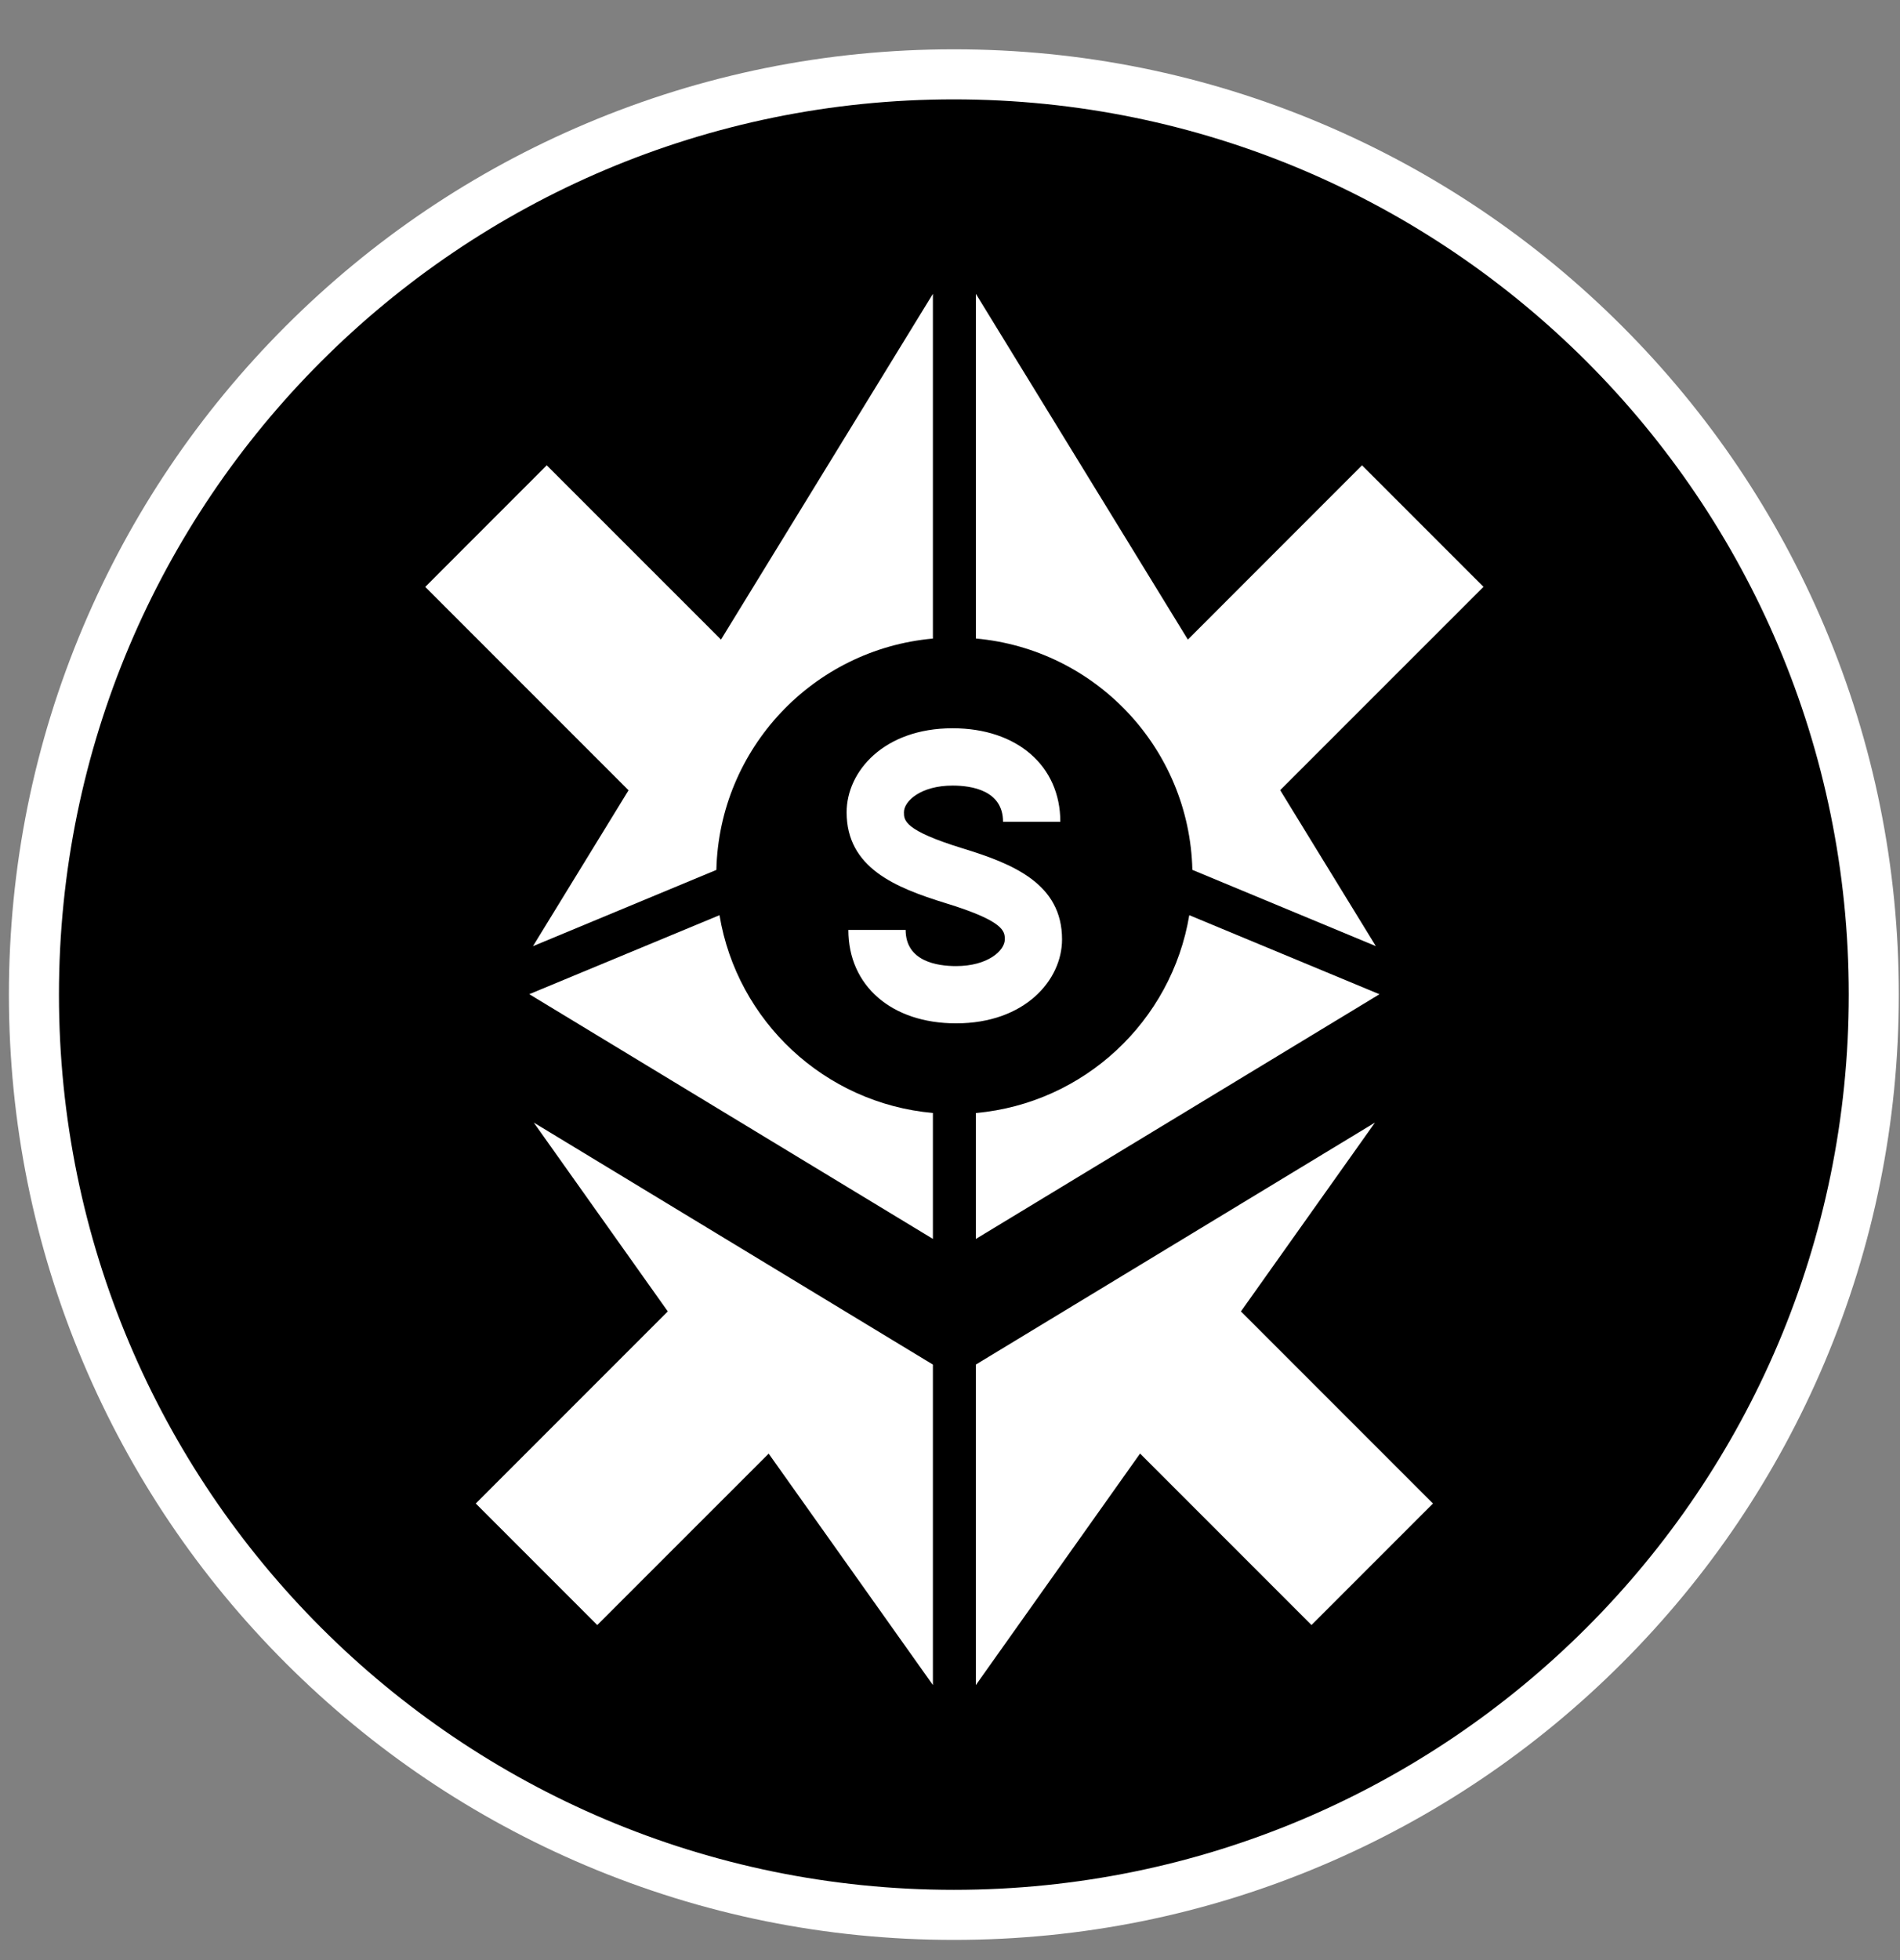 <svg width="32" height="33" viewBox="0 0 32 33" fill="none" xmlns="http://www.w3.org/2000/svg">
<rect x="0" y="0" width="32" height="33" fill="#808080" stroke="none"/>
<g clip-path="url(#clip0_6017_4940)">
<path d="M16.065 32.66C13.917 32.66 11.833 32.239 9.87 31.409C7.974 30.607 6.273 29.46 4.811 27.999C3.35 26.538 2.203 24.836 1.401 22.94C0.571 20.977 0.15 18.893 0.15 16.745C0.15 14.597 0.571 12.513 1.401 10.55C2.203 8.655 3.35 6.953 4.811 5.491C6.273 4.03 7.974 2.883 9.87 2.081C11.833 1.251 13.917 0.83 16.065 0.83C18.213 0.83 20.297 1.251 22.26 2.081C24.155 2.883 25.857 4.03 27.319 5.491C28.78 6.952 29.927 8.655 30.729 10.55C31.559 12.513 31.98 14.597 31.98 16.745C31.98 18.893 31.559 20.977 30.729 22.94C29.927 24.836 28.78 26.537 27.319 27.999C25.858 29.46 24.155 30.607 22.26 31.409C20.297 32.24 18.213 32.66 16.065 32.66Z" fill="white"/>
<path d="M16.065 31.817C24.389 31.817 31.137 25.069 31.137 16.745C31.137 8.421 24.389 1.673 16.065 1.673C7.741 1.673 0.993 8.421 0.993 16.745C0.993 25.069 7.741 31.817 16.065 31.817Z" fill="black"/>
<path d="M16.435 10.75C18.449 10.93 20.033 12.597 20.082 14.645L23.172 15.929L21.561 13.303L24.985 9.88L22.939 7.834L20.006 10.768L16.436 4.947V10.75H16.435Z" fill="white"/>
<path d="M20.03 15.408C19.733 17.191 18.26 18.575 16.435 18.739V20.859L23.233 16.739L20.03 15.408Z" fill="white"/>
<path d="M12.118 15.408L8.914 16.738L15.712 20.858V18.738C13.887 18.575 12.414 17.191 12.118 15.408Z" fill="white"/>
<path d="M23.157 18.9L16.435 22.974V28.37L19.201 24.472L22.088 27.359L24.134 25.313L20.9 22.079L23.157 18.9Z" fill="white"/>
<path d="M15.712 22.974L8.99 18.9L11.247 22.079L8.013 25.313L10.059 27.359L12.946 24.473L15.712 28.369V22.974Z" fill="white"/>
<path d="M8.976 15.93L12.065 14.646C12.114 12.598 13.699 10.931 15.712 10.751V4.947L12.143 10.768L9.208 7.834L7.162 9.881L10.586 13.305L8.976 15.93Z" fill="white"/>
<path d="M16.215 14.284C15.224 13.979 15.224 13.811 15.224 13.675C15.224 13.487 15.509 13.226 16.044 13.226C16.361 13.226 16.893 13.305 16.893 13.835H17.858C17.858 12.894 17.129 12.261 16.044 12.261C14.884 12.261 14.259 12.99 14.259 13.675C14.259 14.612 15.081 14.944 15.925 15.205C16.917 15.509 16.923 15.68 16.923 15.816C16.923 16.004 16.637 16.265 16.102 16.265C15.784 16.265 15.253 16.186 15.253 15.656H14.288C14.288 16.597 15.017 17.229 16.102 17.229C17.262 17.229 17.887 16.5 17.887 15.816C17.888 14.878 17.061 14.543 16.215 14.284Z" fill="white"/>
</g>
<defs>
<clipPath id="clip0_6017_4940">
<rect width="31.83" height="31.83" fill="white" transform="translate(0.15 0.83)"/>
</clipPath>
</defs>
</svg>
